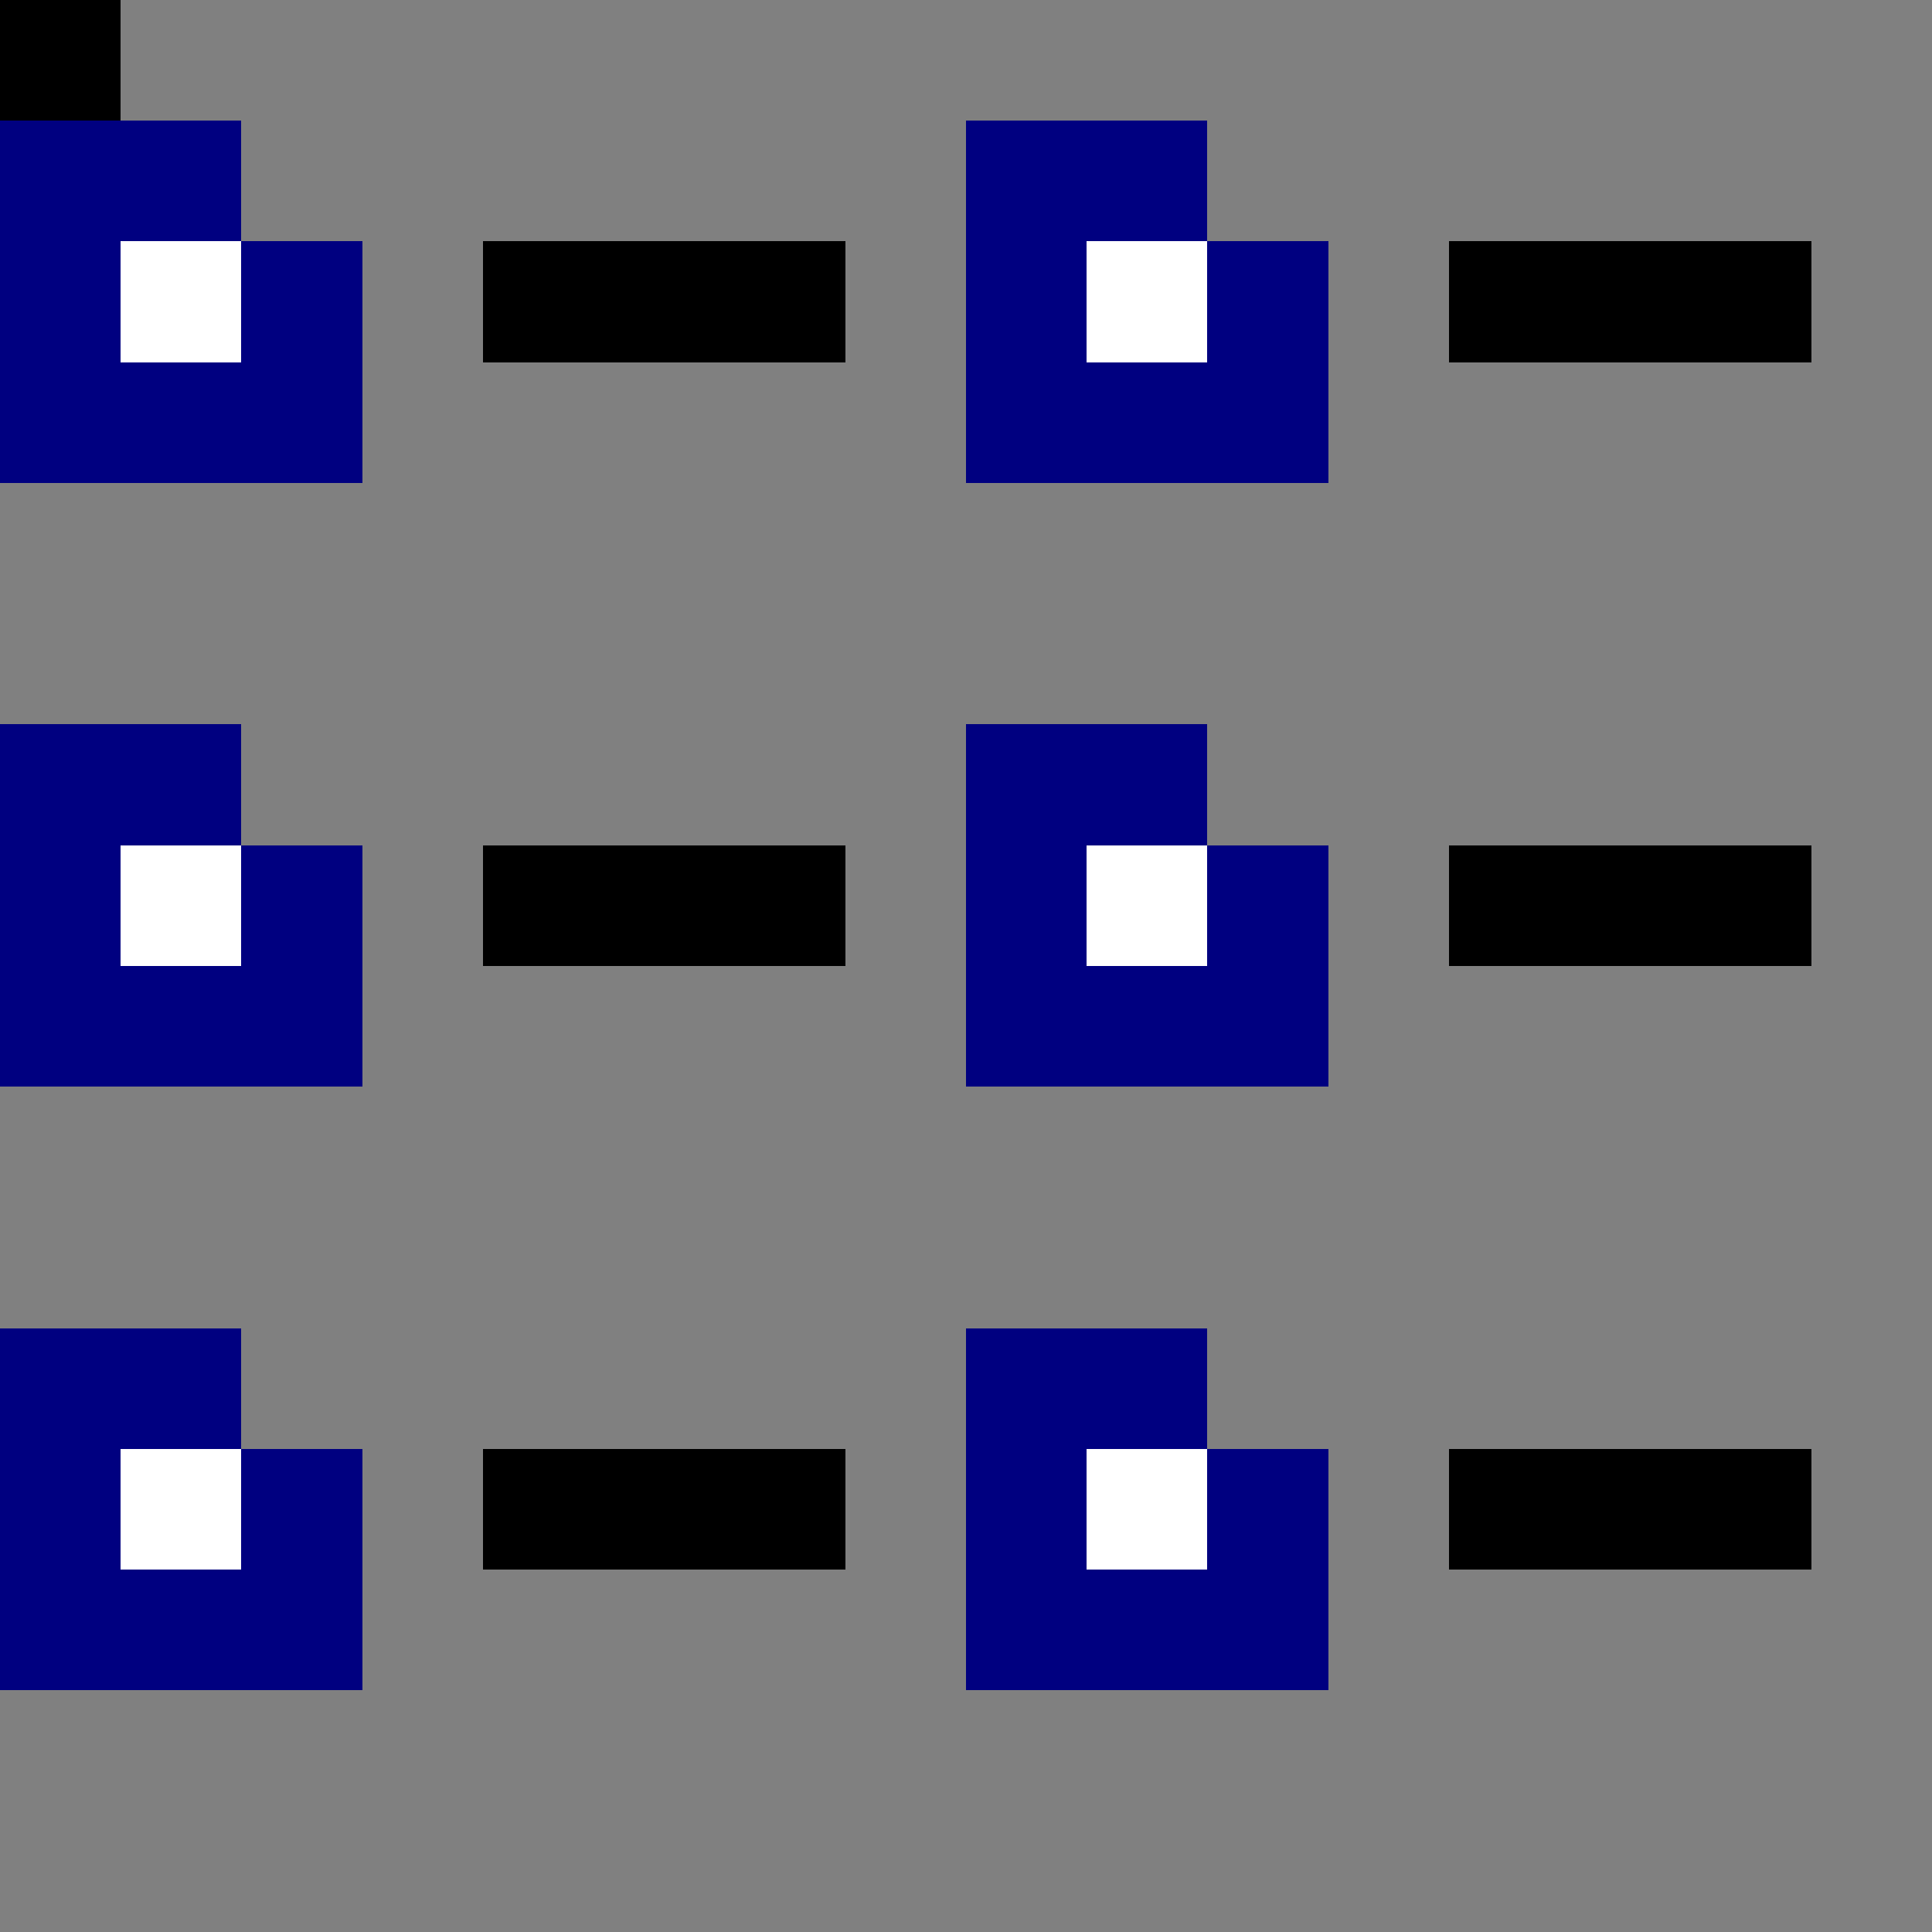 <svg xmlns="http://www.w3.org/2000/svg" viewBox="0 -0.5 16 16" shape-rendering="crispEdges">
<rect x="0" y="-0.5" width="16" height="16" fill="#808080" stroke="none"/>
<path stroke="#000080" d="M0 0h1M0 1h2M8 1h2M0 2h1M2 2h1M8 2h1M10 2h1M0 3h3M8 3h3M0 6h2M8 6h2M0 7h1M2 7h1M8 7h1M10 7h1M0 8h3M8 8h3M0 11h2M8 11h2M0 12h1M2 12h1M8 12h1M10 12h1M0 13h3M8 13h3" />
<path stroke="#ffffff" d="M0 0h1M1 2h1M9 2h1M1 7h1M9 7h1M1 12h1M9 12h1" />
<path stroke="#000000" d="M0 0h1M4 2h3M12 2h3M4 7h3M12 7h3M4 12h3M12 12h3" />
</svg>